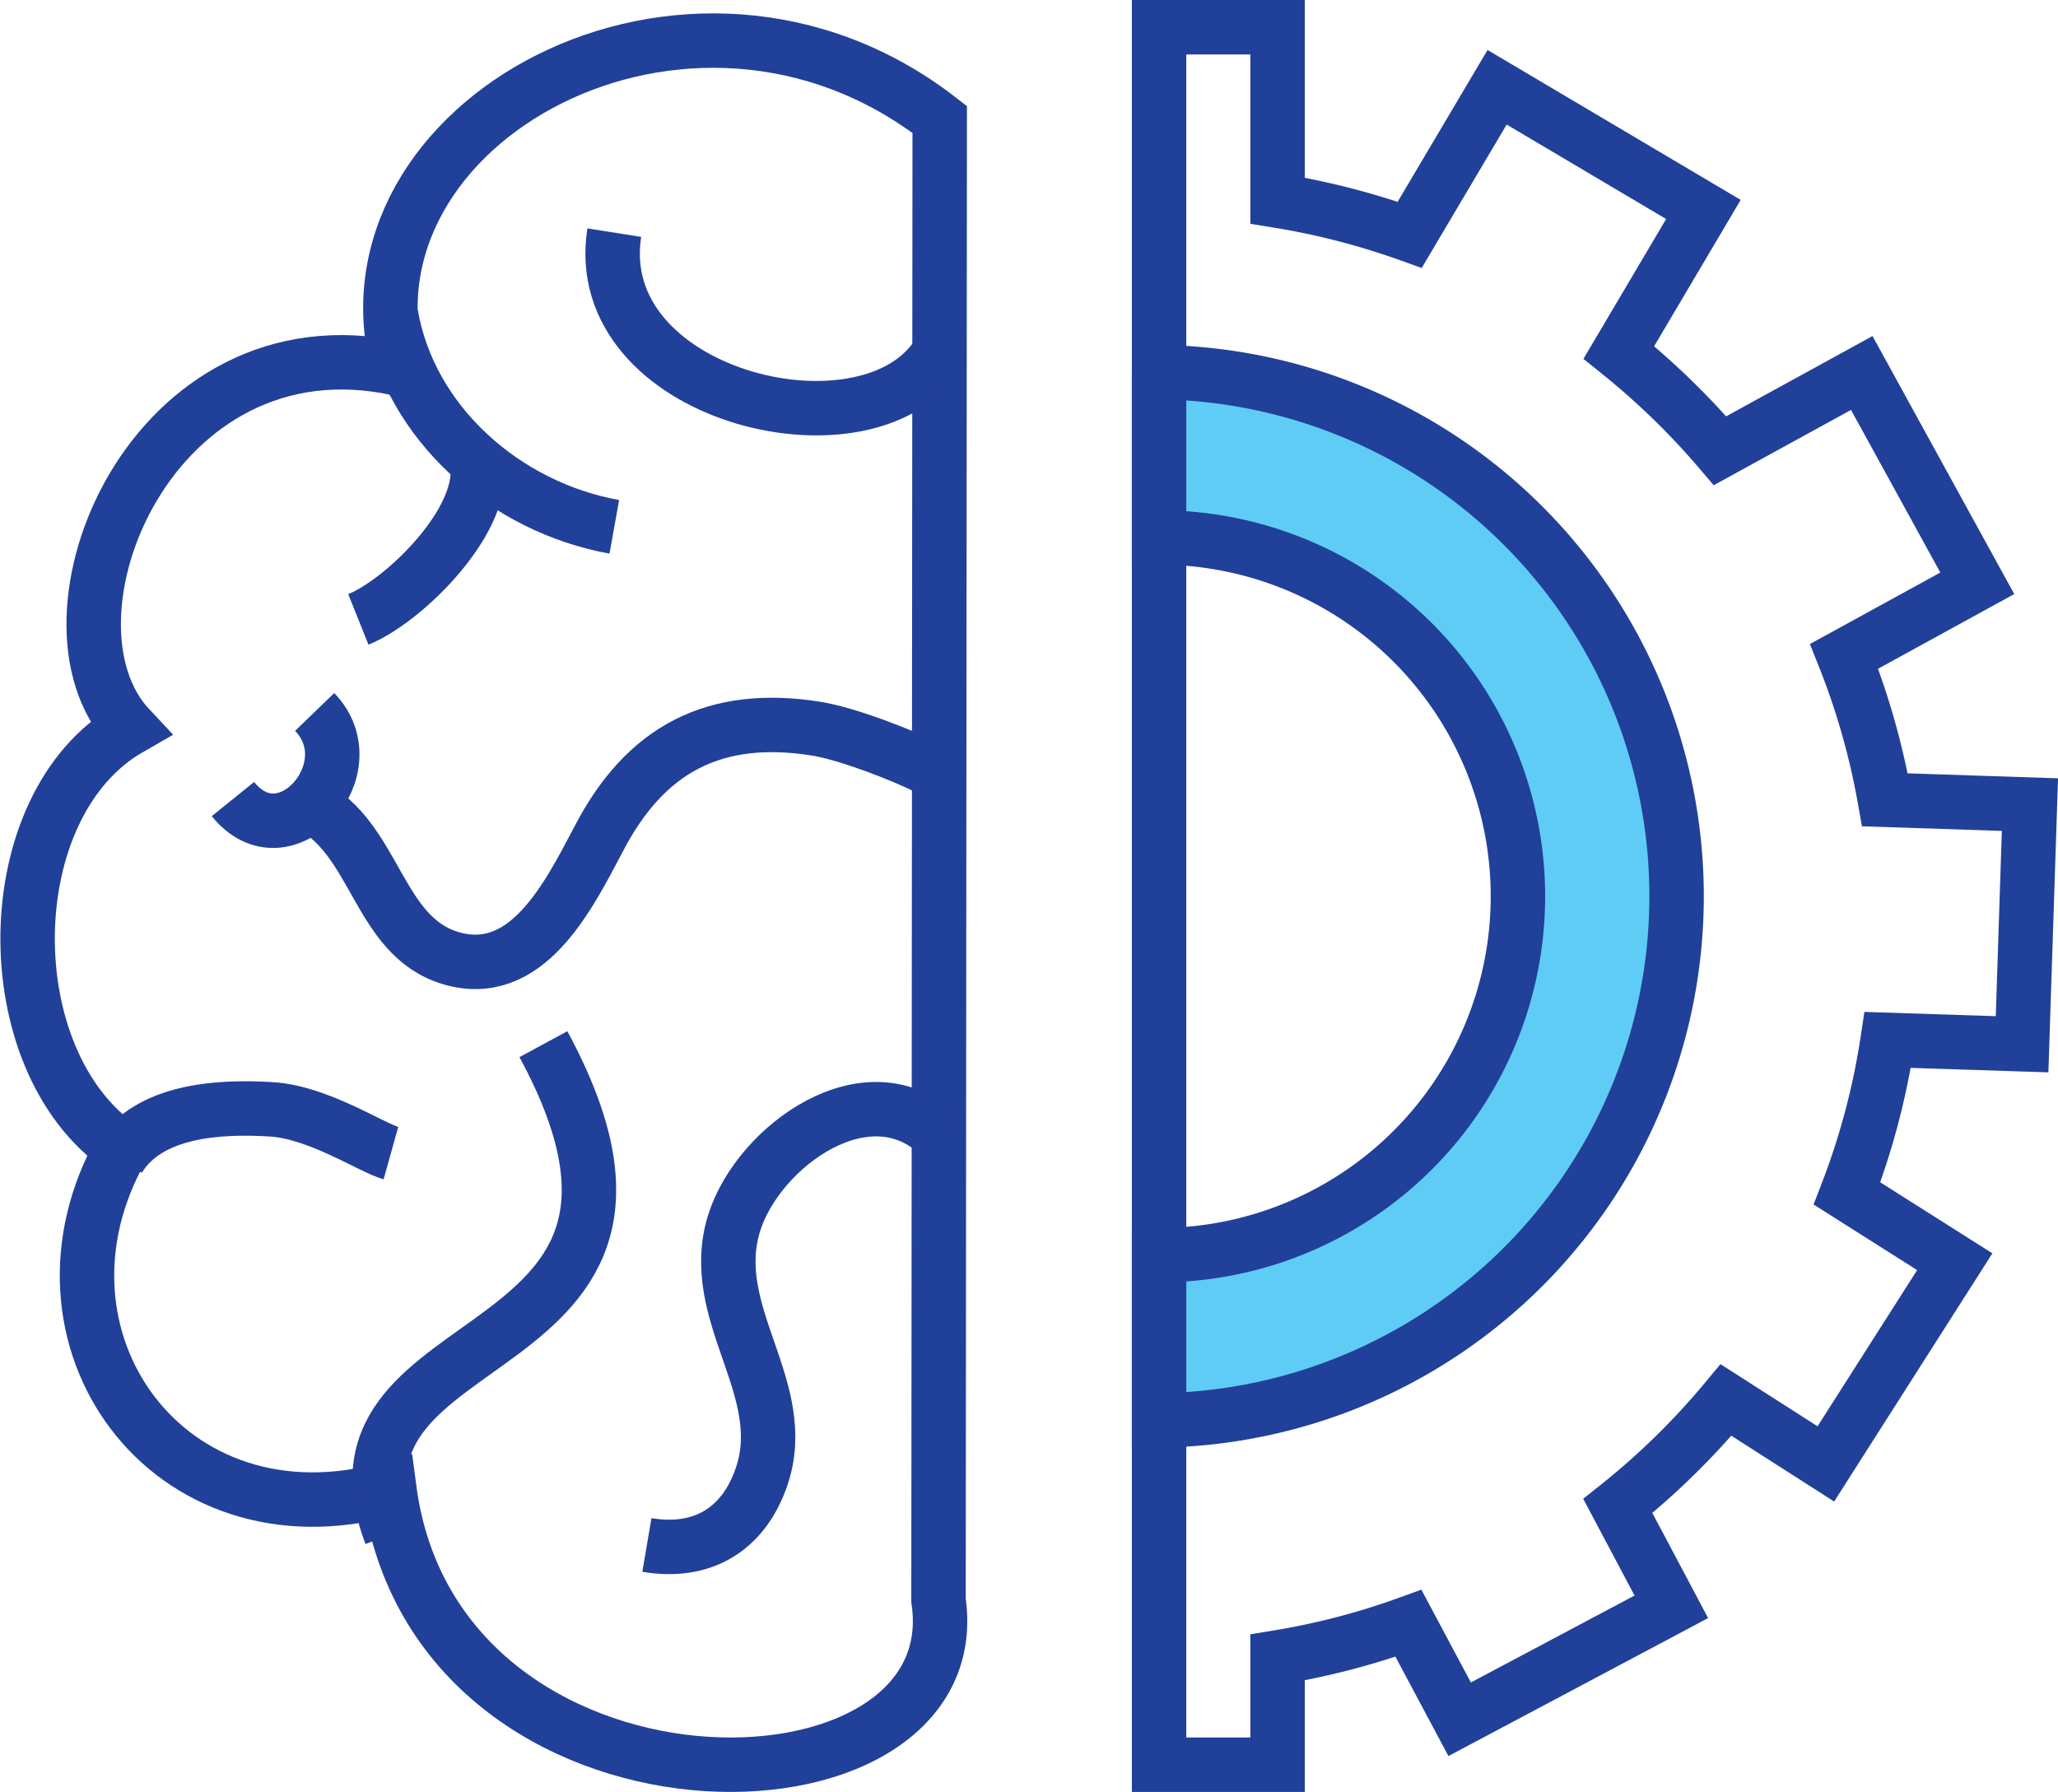 <svg xmlns="http://www.w3.org/2000/svg" viewBox="0 0 241.21 210.04"><defs><style>.cls-1{fill:none;}.cls-1,.cls-2{stroke:#21409a;stroke-miterlimit:10;stroke-width:6.38px;}.cls-2{fill:#5fccf5;}</style></defs><g id="Layer_2" data-name="Layer 2"><g id="Capa_1" data-name="Capa 1"><path class="cls-1" d="M110,187.59c4,27.17-59,28-64.38-13.1-25.95,7.27-43.87-17.78-31.33-39.92-15-10.26-14.77-40.23.91-49.21-12-12.76,2.56-48.52,31.54-42.14C38.79,14.5,80.7-8.89,110.14,14Z"/><path class="cls-1" d="M45.82,36.84C48,49.58,59.19,59.45,72,61.75"/><path class="cls-1" d="M72,27.27c-3,19,29,27,37.67,14.68"/><path class="cls-1" d="M56,55.36C56,62,47,70.6,42,72.6"/><path class="cls-1" d="M36.24,94.3c7.88,4,8,15.43,16.57,18,8.93,2.66,13.79-7.21,17.38-14C75.66,87.77,83.78,83.54,95.6,85.4c3.86.6,10.55,3.3,12.78,4.43"/><path class="cls-1" d="M27.3,93.66c6.12,7.59,15.94-3.62,9.58-10.21"/><path class="cls-1" d="M110.29,133.25c-8.38-8.36-21.43,1.07-24.25,10.12-3.31,10.66,6.77,19.35,3.22,29.72-2.15,6.31-7.09,9.08-13.44,8"/><path class="cls-1" d="M45.82,179.84c-9.84-25.75,38.94-18.5,17.87-57.45"/><path class="cls-1" d="M13.9,135.8c3.49-5.72,11.84-6.15,17.92-5.77,5.5.34,11.68,4.48,14,5.13"/><path class="cls-1" d="M237,122.4l.92-28.09-17-.56a85.42,85.42,0,0,0-4.78-16.82l15.61-8.56L218.21,43.72,201.6,52.83a88.45,88.45,0,0,0-11.86-11.52l9.91-16.76L175.47,10.23,165.23,27.52a86.8,86.8,0,0,0-15.49-4V3.19H135.85V206.85h13.89V194.27a85.31,85.31,0,0,0,15.34-4l6,11.25,24.81-13.18-6.27-11.82a87.07,87.07,0,0,0,12.68-12.42L214,171.59l15.11-23.7-12.63-8a85.27,85.27,0,0,0,4.77-18Z"/><path class="cls-2" d="M135.85,43.58V63a42.06,42.06,0,0,1,0,84.12v19.37a61.44,61.44,0,0,0,0-122.87Z"/></g></g></svg>